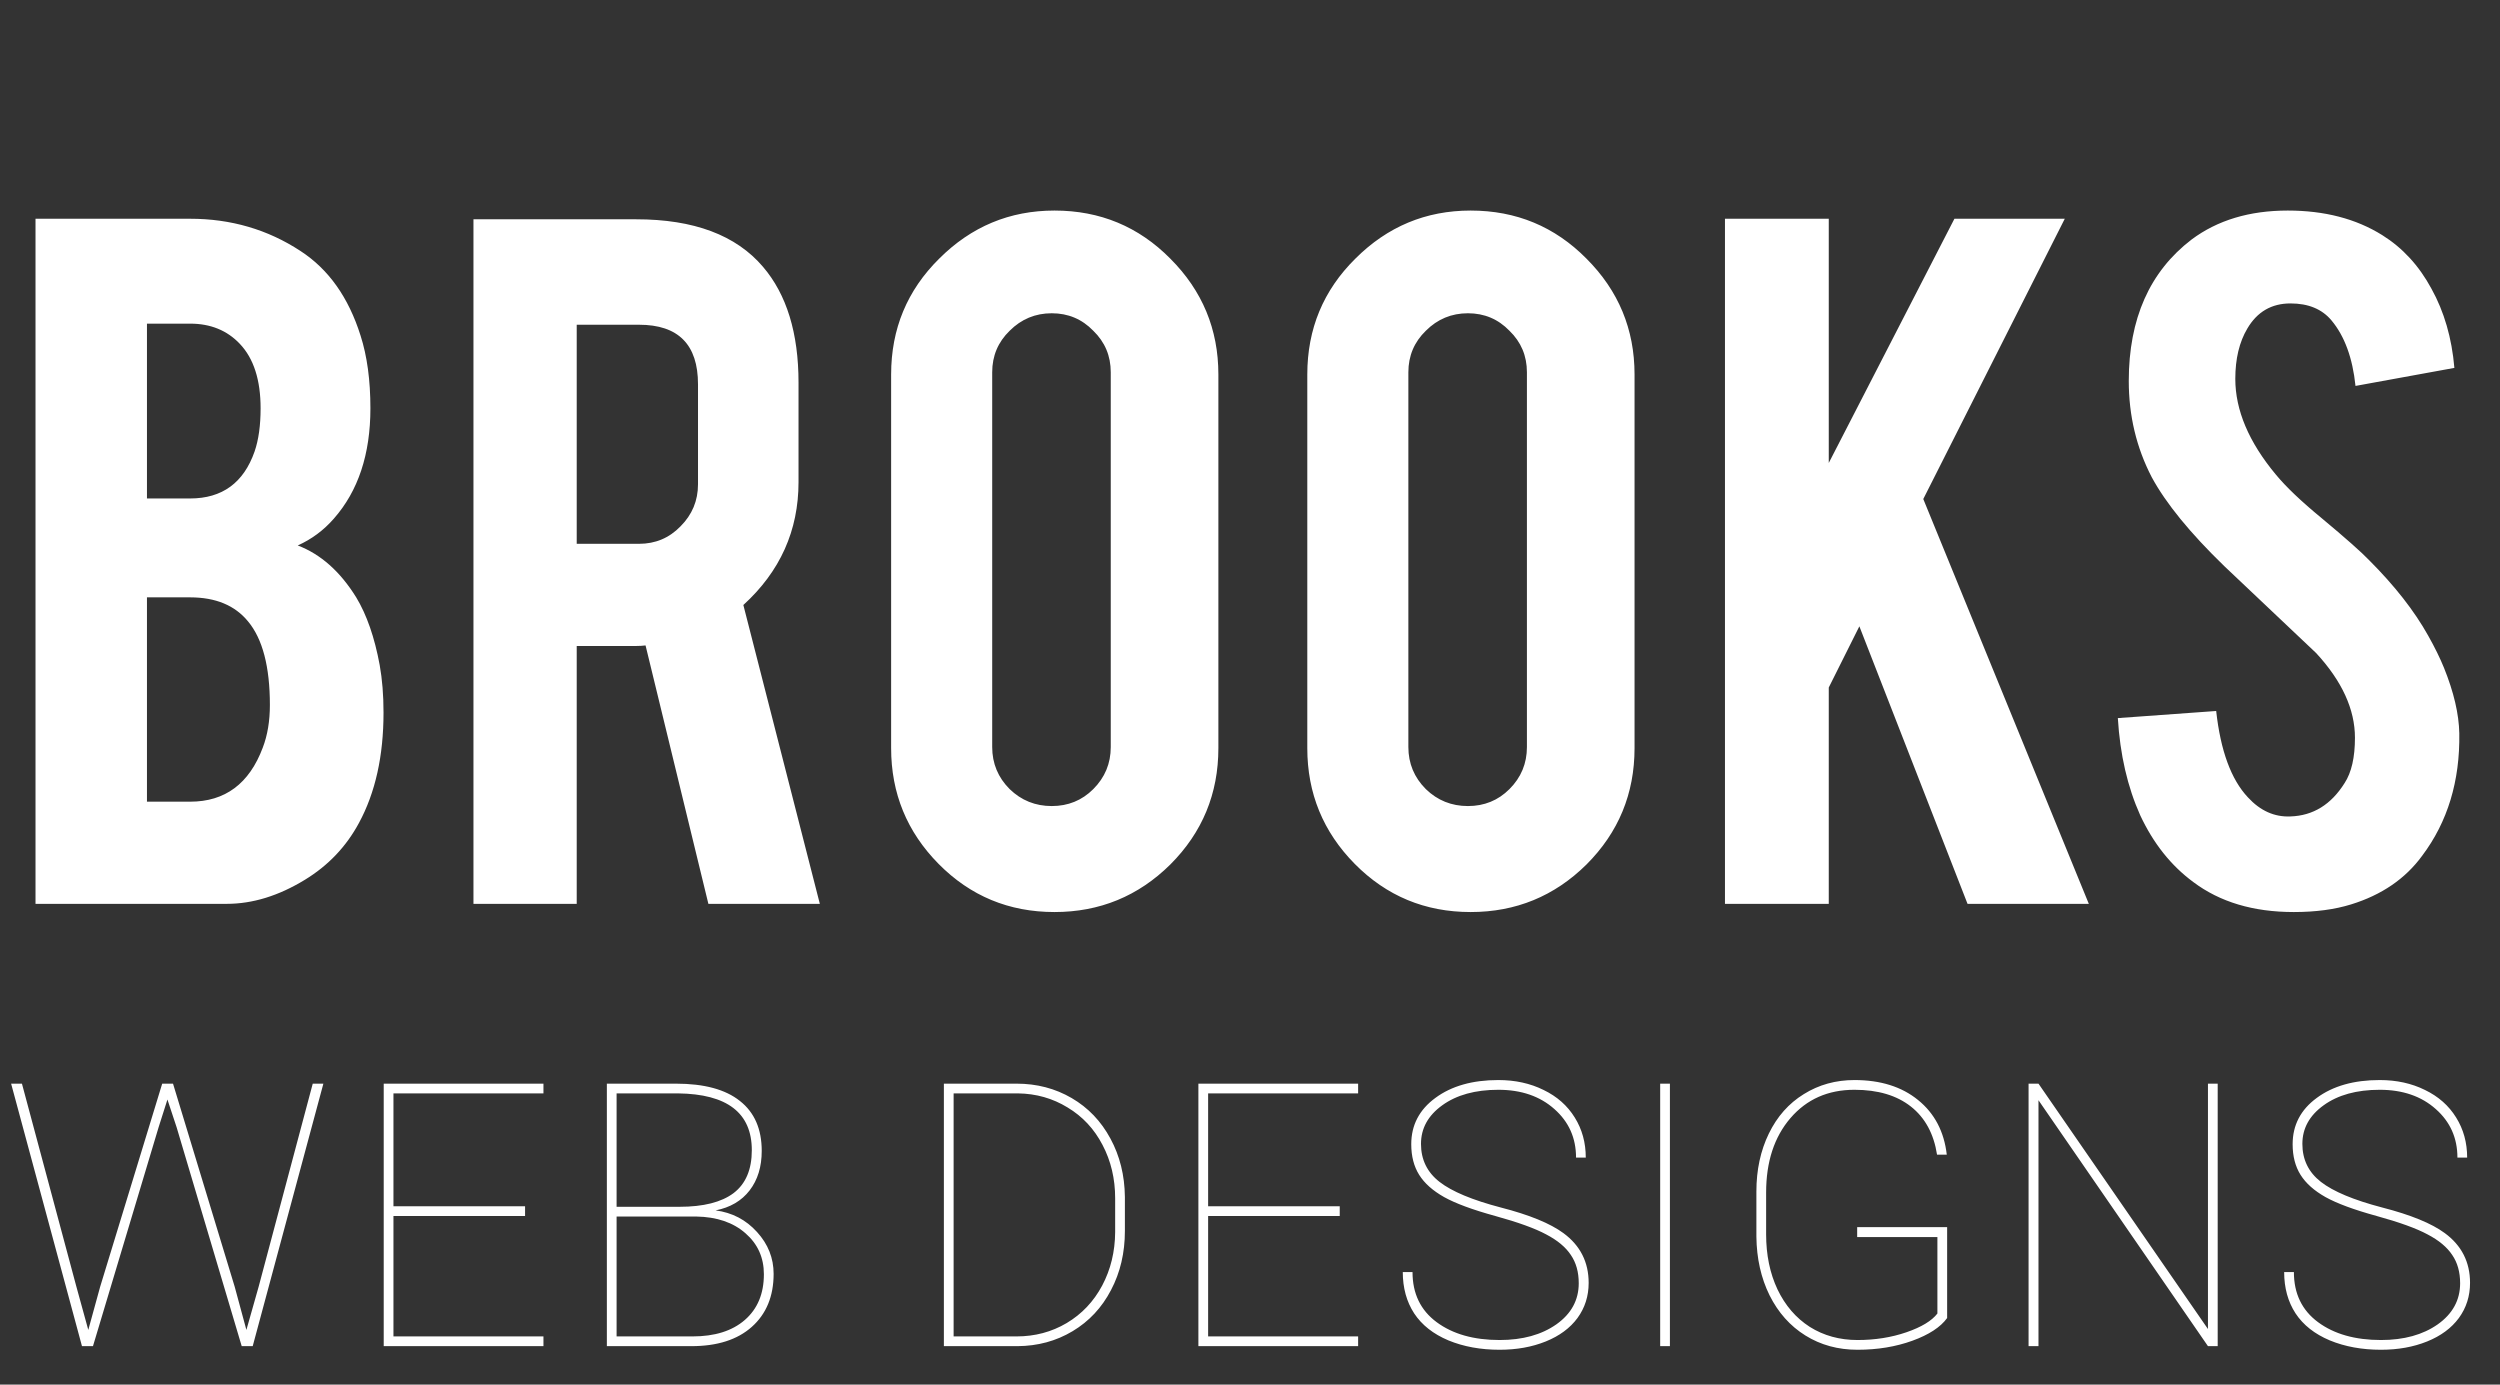 <svg width="650" height="360" viewBox="0 0 650 360" fill="none" xmlns="http://www.w3.org/2000/svg">
<rect x="0" y="0" width="650" height="360" fill="#333333" stroke="none"/>
<path d="M9.233 235V56.875H49.432C60.038 56.875 69.602 59.669 78.125 65.256C85.417 69.99 90.625 77.329 93.75 87.273C95.454 92.576 96.307 98.873 96.307 106.165C96.307 118.097 93.135 127.661 86.79 134.858C84.138 137.888 81.013 140.208 77.415 141.818C83.381 144.091 88.447 148.589 92.614 155.312C95.36 159.858 97.396 165.729 98.722 172.926C99.385 176.619 99.716 180.739 99.716 185.284C99.716 196.553 97.585 206.117 93.324 213.977C90.01 220.133 85.322 225.057 79.261 228.75C72.443 232.917 65.672 235 58.949 235H9.233ZM38.21 208.438H49.432C58.523 208.438 64.82 203.75 68.324 194.375C69.555 191.155 70.171 187.462 70.171 183.295C70.171 173.352 68.276 166.108 64.489 161.562C61.08 157.396 56.061 155.312 49.432 155.312H38.21V208.438ZM38.21 129.602H49.432C57.765 129.602 63.352 125.53 66.193 117.386C67.235 114.356 67.756 110.616 67.756 106.165C67.756 98.778 65.956 93.191 62.358 89.403C59.044 85.9 54.735 84.148 49.432 84.148H38.21V129.602ZM165.43 57.017C180.392 57.017 191.377 61.136 198.384 69.375C204.54 76.572 207.617 86.61 207.617 99.489V125.341C207.617 137.936 202.835 148.589 193.271 157.301L213.157 235H184.18L167.844 167.812C167.087 167.907 166.282 167.955 165.43 167.955H149.947V235H123.1V57.017H165.43ZM181.481 99.915C181.481 89.593 176.367 84.432 166.14 84.432H149.947V141.392H166.14C170.401 141.392 174 139.877 176.935 136.847C179.966 133.816 181.481 130.17 181.481 125.909V99.915ZM274.165 54.744C286.003 54.744 296.04 58.911 304.279 67.244C312.612 75.578 316.779 85.615 316.779 97.358V194.517C316.779 206.354 312.612 216.439 304.279 224.773C295.946 233.011 285.908 237.131 274.165 237.131C262.328 237.131 252.29 232.964 244.052 224.631C235.813 216.297 231.694 206.259 231.694 194.517V97.358C231.694 85.521 235.861 75.483 244.194 67.244C252.527 58.911 262.518 54.744 274.165 54.744ZM288.796 96.79C288.796 92.528 287.281 88.93 284.251 85.994C281.315 82.964 277.717 81.449 273.455 81.449C269.194 81.449 265.548 82.964 262.518 85.994C259.487 88.93 257.972 92.528 257.972 96.79V194.233C257.972 198.494 259.487 202.14 262.518 205.17C265.548 208.106 269.194 209.574 273.455 209.574C277.717 209.574 281.315 208.106 284.251 205.17C287.281 202.14 288.796 198.494 288.796 194.233V96.79ZM382.369 54.744C394.206 54.744 404.244 58.911 412.482 67.244C420.816 75.578 424.982 85.615 424.982 97.358V194.517C424.982 206.354 420.816 216.439 412.482 224.773C404.149 233.011 394.111 237.131 382.369 237.131C370.531 237.131 360.494 232.964 352.255 224.631C344.016 216.297 339.897 206.259 339.897 194.517V97.358C339.897 85.521 344.064 75.483 352.397 67.244C360.73 58.911 370.721 54.744 382.369 54.744ZM396.999 96.79C396.999 92.528 395.484 88.93 392.454 85.994C389.518 82.964 385.92 81.449 381.658 81.449C377.397 81.449 373.751 82.964 370.721 85.994C367.691 88.93 366.175 92.528 366.175 96.79V194.233C366.175 198.494 367.691 202.14 370.721 205.17C373.751 208.106 377.397 209.574 381.658 209.574C385.92 209.574 389.518 208.106 392.454 205.17C395.484 202.14 396.999 198.494 396.999 194.233V96.79ZM475.479 178.75V235H448.491V56.875H475.479V120.369L508.15 56.875H536.843L500.053 129.744L543.093 235H511.559L483.434 162.841L475.479 178.75ZM639.418 190.682C639.607 203.087 636.387 213.693 629.759 222.5C625.402 228.466 619.247 232.68 611.293 235.142C607.031 236.468 602.06 237.131 596.378 237.131C585.866 237.131 577.154 234.527 570.241 229.318C564.465 225.057 559.872 219.28 556.463 211.989C553.149 204.602 551.207 196.174 550.639 186.705L576.207 184.858C577.344 195.18 580.09 202.661 584.446 207.301C587.666 210.805 591.359 212.462 595.526 212.273C601.397 212.083 606.084 209.195 609.588 203.608C611.387 200.862 612.287 196.932 612.287 191.818C612.287 184.432 608.925 177.093 602.202 169.801C596.899 164.782 588.944 157.254 578.338 147.216C569.437 138.598 563.139 130.881 559.446 124.062C555.469 116.392 553.48 108.059 553.48 99.062C553.48 82.869 558.925 70.606 569.815 62.273C576.539 57.254 584.872 54.744 594.815 54.744C604.38 54.744 612.571 56.875 619.389 61.136C624.692 64.451 628.954 69.091 632.173 75.057C635.488 81.023 637.476 87.888 638.139 95.653L612.429 100.341C611.671 93.049 609.588 87.367 606.179 83.296C603.717 80.36 600.166 78.892 595.526 78.892C590.601 78.892 586.861 81.07 584.304 85.426C582.221 88.93 581.179 93.286 581.179 98.494C581.179 106.638 584.683 114.924 591.69 123.352C594.342 126.572 598.319 130.36 603.622 134.716C609.872 139.924 613.991 143.57 615.98 145.653C622.609 152.282 627.723 158.816 631.321 165.256C633.026 168.286 634.399 171.08 635.44 173.636C637.997 179.981 639.323 185.663 639.418 190.682Z" fill="white"/>
<path d="M22.954 345.781L26.047 334.531L42.172 281.75H44.985L61.016 334.531L64.063 345.781L67.251 334.531L81.313 281.75H84.079L65.704 350H62.844L45.922 293.094L43.532 285.875L41.235 293.094L24.172 350H21.313L2.891 281.75H5.704L19.86 334.531L22.954 345.781ZM136.517 316.156H102.298V347.469H141.298V350H99.767V281.75H141.298V284.281H102.298V313.625H136.517V316.156ZM157.783 350V281.75H175.736C183.08 281.75 188.627 283.25 192.377 286.25C196.158 289.219 198.049 293.547 198.049 299.234C198.049 303.359 197.002 306.781 194.908 309.5C192.814 312.219 189.861 313.953 186.049 314.703C190.361 315.266 193.955 317.141 196.83 320.328C199.705 323.484 201.142 327.109 201.142 331.203C201.142 337.016 199.252 341.609 195.471 344.984C191.721 348.328 186.486 350 179.767 350H157.783ZM160.314 316.297V347.469H180.049C185.83 347.469 190.361 346.047 193.642 343.203C196.955 340.328 198.611 336.359 198.611 331.297C198.611 326.984 197.017 323.438 193.83 320.656C190.642 317.844 186.377 316.391 181.033 316.297H160.314ZM160.314 313.766H176.674C182.892 313.766 187.58 312.578 190.736 310.203C193.892 307.797 195.471 304.078 195.471 299.047C195.471 289.359 189.08 284.438 176.299 284.281H160.314V313.766ZM245.409 350V281.75H264.3C269.581 281.75 274.362 283 278.644 285.5C282.925 288 286.284 291.516 288.722 296.047C291.159 300.547 292.409 305.594 292.472 311.188V320.047C292.472 325.734 291.269 330.859 288.862 335.422C286.487 339.984 283.159 343.547 278.878 346.109C274.597 348.672 269.816 349.969 264.534 350H245.409ZM247.941 284.281V347.469H264.3C269.081 347.469 273.425 346.312 277.331 344C281.269 341.656 284.347 338.406 286.566 334.25C288.784 330.062 289.909 325.422 289.941 320.328V311.562C289.941 306.469 288.847 301.844 286.659 297.688C284.503 293.531 281.472 290.281 277.566 287.938C273.691 285.562 269.394 284.344 264.675 284.281H247.941ZM348.332 316.156H314.113V347.469H353.113V350H311.582V281.75H353.113V284.281H314.113V313.625H348.332V316.156ZM410.473 333.641C410.473 330.734 409.786 328.281 408.411 326.281C407.067 324.25 404.926 322.469 401.989 320.938C399.082 319.375 394.676 317.781 388.77 316.156C382.864 314.531 378.426 312.891 375.457 311.234C372.52 309.578 370.364 307.656 368.989 305.469C367.614 303.281 366.926 300.625 366.926 297.5C366.926 292.531 369.02 288.516 373.207 285.453C377.395 282.359 382.848 280.812 389.567 280.812C393.942 280.812 397.864 281.672 401.332 283.391C404.832 285.078 407.536 287.469 409.442 290.562C411.348 293.625 412.301 297.094 412.301 300.969H409.77C409.77 295.875 407.895 291.672 404.145 288.359C400.395 285.016 395.536 283.344 389.567 283.344C383.567 283.344 378.707 284.688 374.989 287.375C371.301 290.031 369.457 293.375 369.457 297.406C369.457 301.5 371.067 304.797 374.286 307.297C377.504 309.797 382.817 312.016 390.223 313.953C397.629 315.859 403.051 318.078 406.489 320.609C410.864 323.828 413.051 328.141 413.051 333.547C413.051 336.984 412.082 340.031 410.145 342.688C408.207 345.312 405.457 347.344 401.895 348.781C398.332 350.219 394.332 350.938 389.895 350.938C384.957 350.938 380.52 350.125 376.582 348.5C372.645 346.844 369.676 344.5 367.676 341.469C365.707 338.438 364.723 334.859 364.723 330.734H367.254C367.254 336.328 369.348 340.672 373.536 343.766C377.723 346.859 383.176 348.406 389.895 348.406C395.864 348.406 400.786 347.047 404.661 344.328C408.536 341.578 410.473 338.016 410.473 333.641ZM434.177 350H431.646V281.75H434.177V350ZM506.256 342.688C504.537 345.062 501.521 347.031 497.209 348.594C492.896 350.156 488.146 350.938 482.959 350.938C477.896 350.938 473.381 349.703 469.412 347.234C465.443 344.766 462.334 341.281 460.084 336.781C457.865 332.281 456.724 327.188 456.662 321.5V309.781C456.662 304.188 457.74 299.172 459.896 294.734C462.052 290.297 465.084 286.875 468.99 284.469C472.896 282.031 477.287 280.812 482.162 280.812C488.943 280.812 494.459 282.547 498.709 286.016C502.99 289.484 505.474 294.219 506.162 300.219H503.631C502.787 294.781 500.521 290.609 496.834 287.703C493.146 284.797 488.256 283.344 482.162 283.344C475.287 283.344 469.74 285.797 465.521 290.703C461.302 295.609 459.193 302.062 459.193 310.062V320.938C459.193 326.281 460.177 331.047 462.146 335.234C464.146 339.422 466.943 342.672 470.537 344.984C474.162 347.266 478.302 348.406 482.959 348.406C487.521 348.406 491.756 347.734 495.662 346.391C499.568 345.047 502.256 343.422 503.724 341.516V321.641H482.865V319.062H506.256V342.688ZM576.6 350H574.069L530.006 286.062V350H527.428V281.75H530.006L574.069 345.547V281.75H576.6V350ZM639.632 333.641C639.632 330.734 638.944 328.281 637.569 326.281C636.226 324.25 634.085 322.469 631.147 320.938C628.241 319.375 623.835 317.781 617.929 316.156C612.022 314.531 607.585 312.891 604.616 311.234C601.679 309.578 599.522 307.656 598.147 305.469C596.772 303.281 596.085 300.625 596.085 297.5C596.085 292.531 598.179 288.516 602.366 285.453C606.554 282.359 612.007 280.812 618.726 280.812C623.101 280.812 627.022 281.672 630.491 283.391C633.991 285.078 636.694 287.469 638.601 290.562C640.507 293.625 641.46 297.094 641.46 300.969H638.929C638.929 295.875 637.054 291.672 633.304 288.359C629.554 285.016 624.694 283.344 618.726 283.344C612.726 283.344 607.866 284.688 604.147 287.375C600.46 290.031 598.616 293.375 598.616 297.406C598.616 301.5 600.226 304.797 603.444 307.297C606.663 309.797 611.976 312.016 619.382 313.953C626.788 315.859 632.21 318.078 635.647 320.609C640.022 323.828 642.21 328.141 642.21 333.547C642.21 336.984 641.241 340.031 639.304 342.688C637.366 345.312 634.616 347.344 631.054 348.781C627.491 350.219 623.491 350.938 619.054 350.938C614.116 350.938 609.679 350.125 605.741 348.5C601.804 346.844 598.835 344.5 596.835 341.469C594.866 338.438 593.882 334.859 593.882 330.734H596.413C596.413 336.328 598.507 340.672 602.694 343.766C606.882 346.859 612.335 348.406 619.054 348.406C625.022 348.406 629.944 347.047 633.819 344.328C637.694 341.578 639.632 338.016 639.632 333.641Z" fill="white"/>
</svg>
